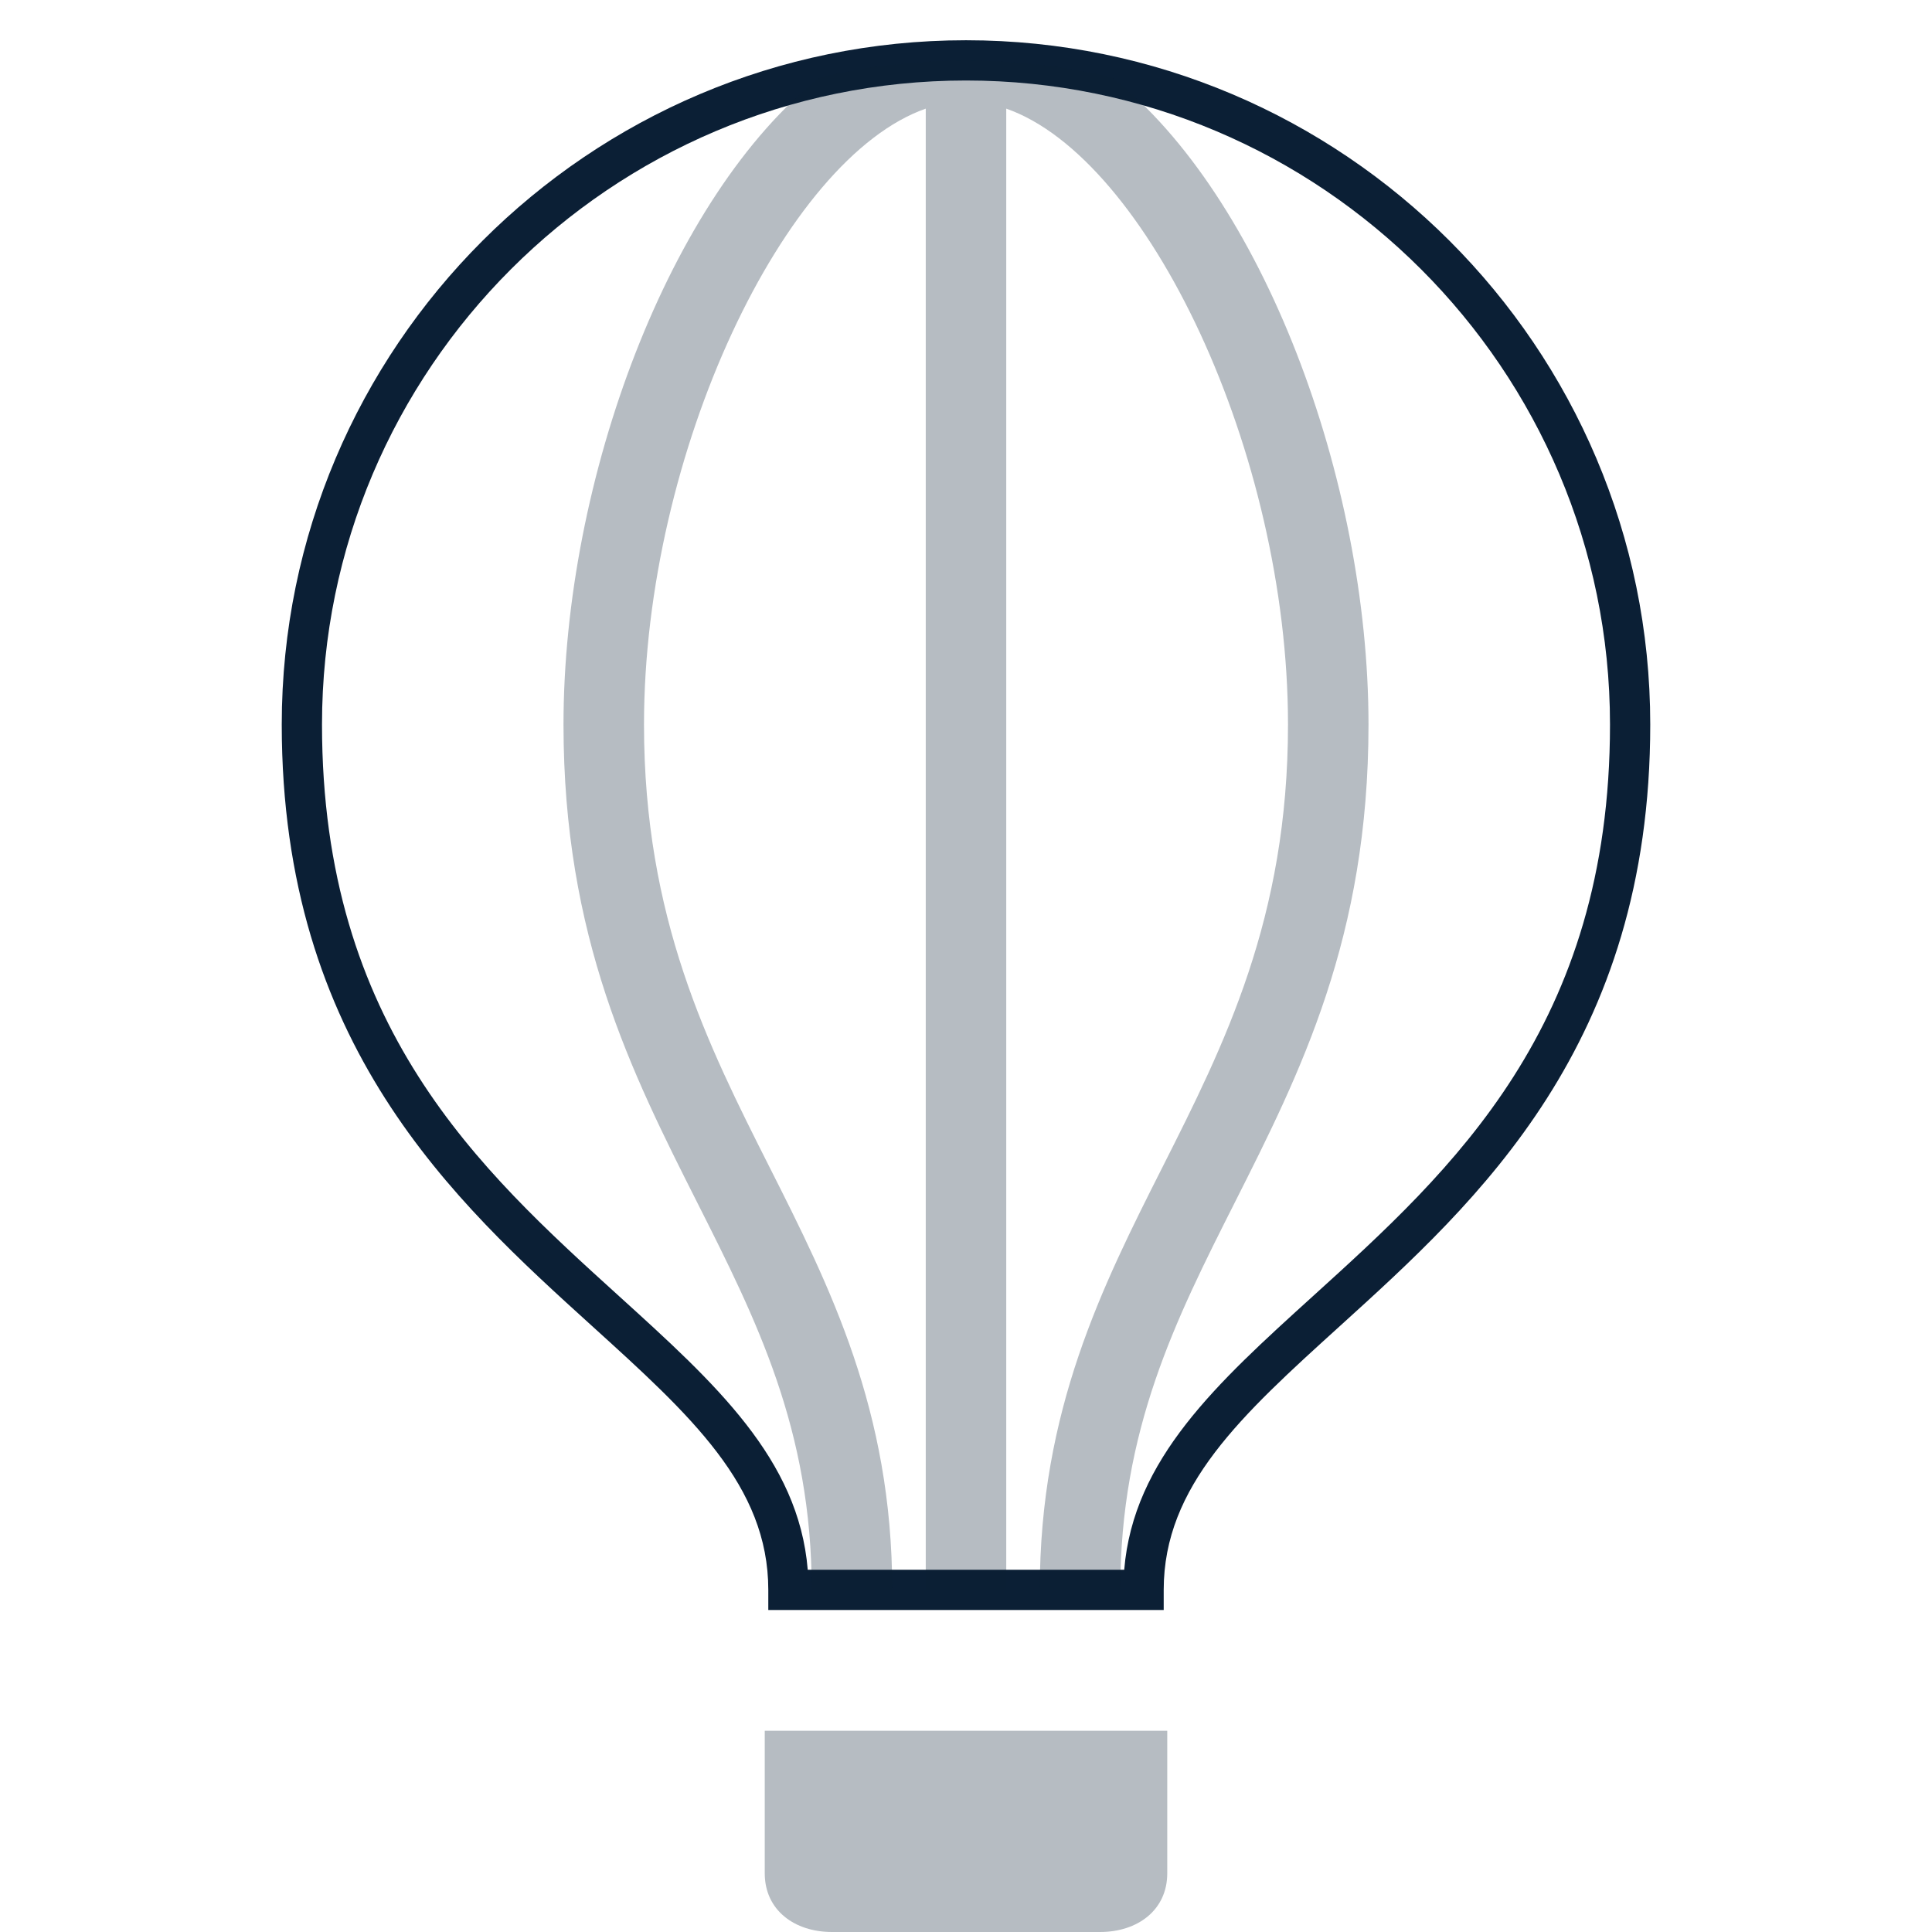 <?xml version="1.0" encoding="UTF-8"?>
<svg width="48px" height="48px" viewBox="0 0 48 48" version="1.1" xmlns="http://www.w3.org/2000/svg" xmlns:xlink="http://www.w3.org/1999/xlink">
    <!-- Generator: Sketch 48.2 (47327) - http://www.bohemiancoding.com/sketch -->
    <title>icon_category-travel_xxl_black</title>
    <desc>Created with Sketch.</desc>
    <defs></defs>
    <g id="mobile" stroke="none" stroke-width="1" fill="none" fill-rule="evenodd" transform="translate(-1159, -894)">
        <g id="Headings" transform="translate(64, 77)">
            <g id="icon_category_tourism__xxl__white" transform="translate(1095, 817)">
                <g id="ungroup">
                    <rect id="Rectangle-path" x="0" y="0" width="48" height="48"></rect>
                    <g id="a1" opacity="0.4"></g>
                    <path d="M19,46.542 C19,47.462 19.746,48 20.667,48 L27.334,48 C28.254,48 29,47.462 29,46.542 L29,43 L19,43 L19,46.542 L19,46.542 Z" id="Shape" fill="#0B1F35" opacity="0.3"></path>
                    <path d="M28.912,40 L28.912,39.5 C28.912,36.914 30.844,35.163 33.289,32.946 C36.725,29.831 41,25.955 41,18 C41,8.626 33.374,1 24,1 C14.626,1 7,8.626 7,18 C7,25.955 11.275,29.831 14.711,32.946 C17.157,35.163 19.088,36.914 19.088,39.5 L19.088,40 L28.912,40 L28.912,40 Z M15.383,32.205 C11.922,29.067 8,25.512 8,18 C8,9.178 15.178,2 24,2 C32.822,2 40,9.178 40,18 C40,25.512 36.078,29.067 32.617,32.205 C30.234,34.366 28.157,36.249 27.931,39 L20.068,39 C19.843,36.249 17.766,34.366 15.383,32.205 L15.383,32.205 Z" id="Shape" fill="#0B1F35"></path>
                    <path d="M25.833,39.5 L27.833,39.5 C27.833,35.514 29.212,32.781 30.671,29.89 C32.308,26.646 34,23.293 34,18 C34,11.903 31.357,4.85 27.618,1.91 C26.452,1.649 25.245,1.5 24,1.5 C22.755,1.5 21.548,1.649 20.382,1.91 C16.643,4.85 14,11.903 14,18 C14,23.293 15.692,26.646 17.329,29.89 C18.788,32.782 20.167,35.514 20.167,39.5 L22.167,39.5 C22.167,35.037 20.615,31.962 19.114,28.988 C17.583,25.954 16,22.816 16,18 C16,11.255 19.49,3.926 23,2.699 L23,39.5 L24,39.5 L25,39.5 L25,2.699 C28.51,3.926 32,11.255 32,18 C32,22.816 30.417,25.954 28.886,28.988 C27.385,31.962 25.833,35.037 25.833,39.5 L25.833,39.5 Z" id="Shape" fill="#0B1F35" opacity="0.3"></path>
                </g>
            </g>
        </g>
    </g>
</svg>